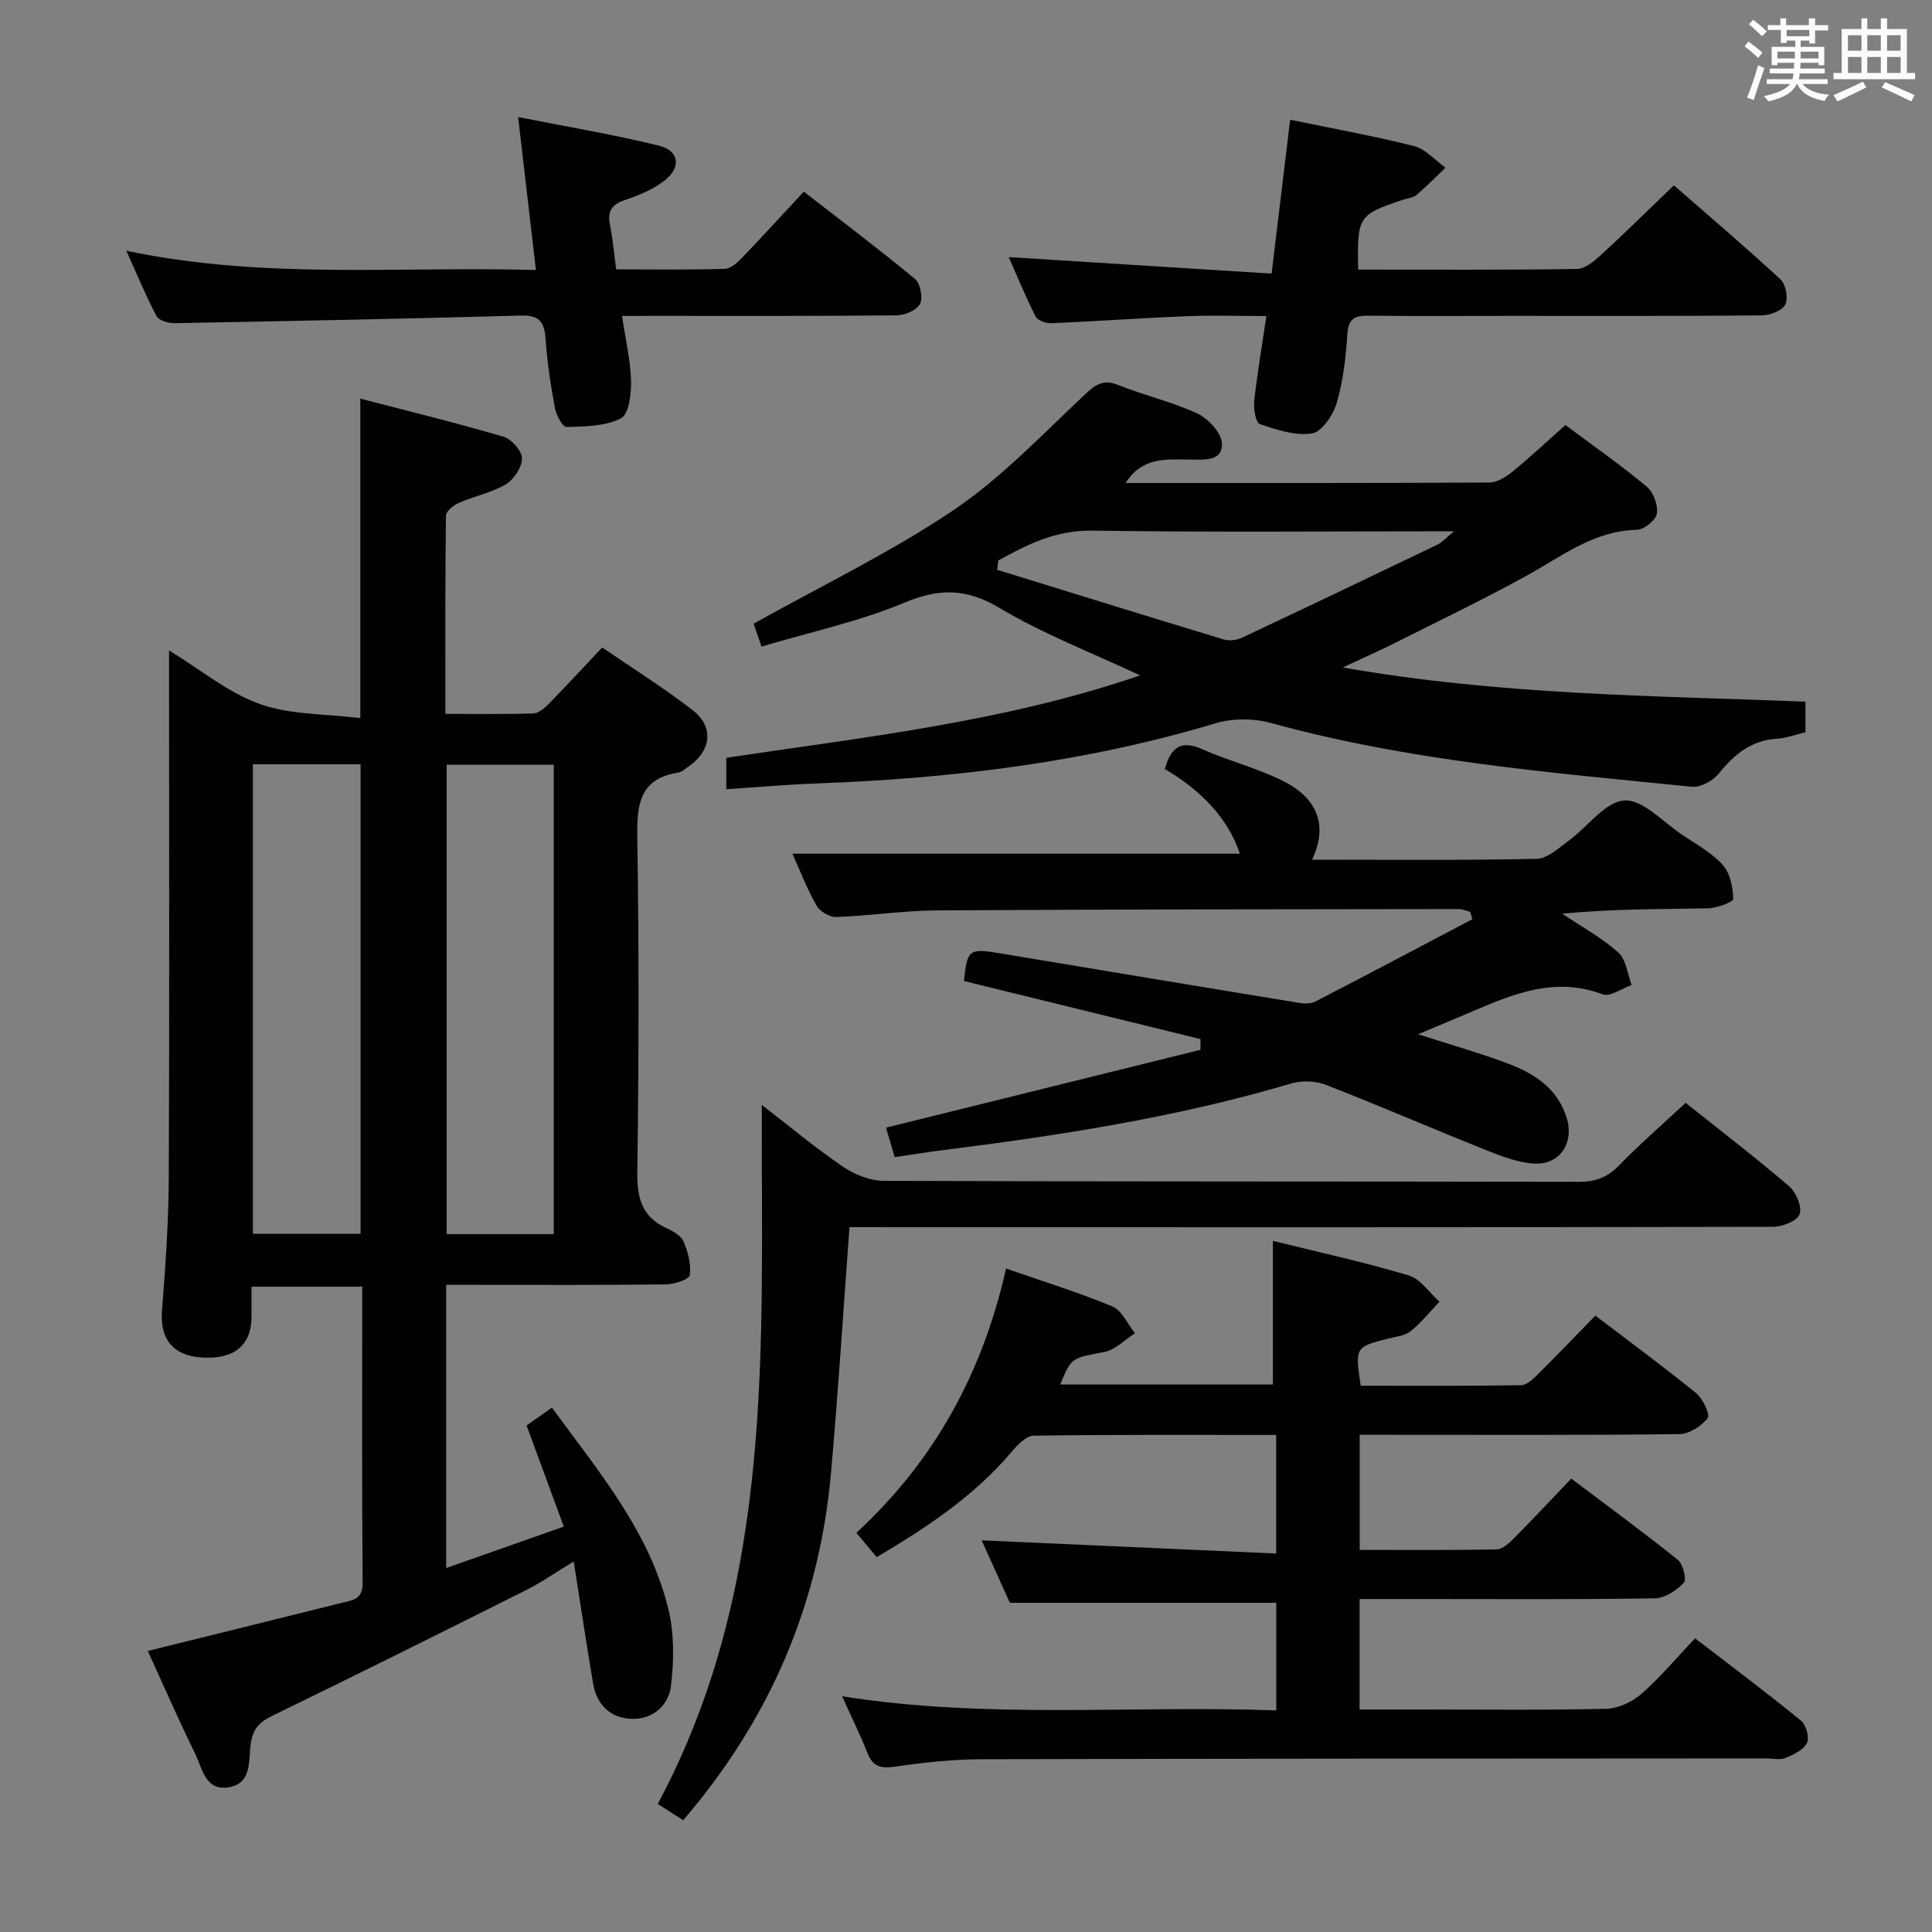 <svg enable-background="new 0 0 400 400" viewBox="0 0 400 400" xmlns="http://www.w3.org/2000/svg"><rect x="0" y="0" width="400" height="400" fill="#808080" stroke="none"/><g fill="#010100"><path d="m92.38 266v58.64c8.24-2.9 15.96-5.62 24.35-8.57-2.67-7.26-5.11-13.89-7.71-20.94 1.55-1.09 3.26-2.29 5.25-3.69 9.75 13.33 20.29 25.76 24.15 41.89 1.19 4.99 1.11 10.5.51 15.65-.46 3.98-3.62 6.99-8.01 6.89-4.52-.1-7.38-2.88-8.14-7.39-1.35-7.99-2.55-16.01-4-25.2-3.73 2.26-6.62 4.31-9.75 5.88-17.52 8.78-35.06 17.52-52.68 26.09-2.68 1.3-3.99 2.69-4.44 5.79-.49 3.3.34 8.12-4.46 8.98-4.98.89-5.57-3.94-7.07-7-3.44-6.99-6.55-14.14-9.78-21.21 13.55-3.35 26.84-6.63 40.12-9.95 2.15-.54 4.39-.62 4.36-4.11-.17-20.33-.08-40.66-.08-61.36-7.57 0-14.94 0-22.93 0 0 2.12.01 4.23 0 6.33-.04 5.85-3.65 8.77-10.27 8.34-6.03-.39-8.71-3.86-8.26-9.69.71-9.12 1.36-18.27 1.4-27.41.16-34.33.06-68.66.06-102.99 0-1.8 0-3.6 0-6.3 6.64 4.05 12.3 8.78 18.81 11.1 6.3 2.24 13.49 2 20.79 2.91 0-22.52 0-43.88 0-66.15 9.95 2.59 19.86 5.01 29.64 7.89 1.66.49 3.83 2.93 3.83 4.47 0 1.85-1.67 4.38-3.35 5.38-2.94 1.75-6.49 2.43-9.67 3.82-1.12.49-2.71 1.74-2.72 2.66-.18 13.46-.12 26.92-.12 41.05 6.38 0 12.32.1 18.25-.09 1.09-.04 2.31-1.12 3.17-2.01 3.61-3.68 7.1-7.47 11.05-11.65 6.31 4.33 12.77 8.37 18.77 13.02 4.43 3.43 3.79 8.41-.89 11.62-.68.47-1.37 1.14-2.13 1.26-7.92 1.24-8.59 6.46-8.49 13.29.37 23.16.32 46.33.01 69.49-.07 5.42 1.02 9.28 6.13 11.6 1.32.6 2.95 1.54 3.45 2.74.91 2.16 1.6 4.7 1.28 6.93-.13.89-3.19 1.9-4.93 1.92-13.16.16-26.33.09-39.49.09-1.84-.01-3.65-.01-6.01-.01zm-40.02-107.77v97.21h22.29c0-32.61 0-64.83 0-97.21-7.49 0-14.62 0-22.29 0zm40.12.09v97.19h22.17c0-32.52 0-64.73 0-97.19-7.38 0-14.49 0-22.17 0z"/><path d="m174.35 351.19c30.07 4.8 59.85 1.83 89.89 2.93 0-7.8 0-15.05 0-22.28-18.14 0-36.17 0-55.16 0-1.71-3.79-3.87-8.56-5.84-12.93 20.24.91 40.4 1.81 60.98 2.73 0-8.73 0-16.45 0-24.55-16.94 0-33.58-.09-50.21.15-1.55.02-3.34 1.9-4.54 3.32-7.75 9.17-17.53 15.65-27.96 21.83-1.37-1.65-2.63-3.16-4.21-5.04 16.05-14.78 26.1-32.95 30.99-54.71 7.53 2.62 14.9 4.89 22 7.84 1.99.83 3.16 3.64 4.7 5.54-2.11 1.35-4.06 3.45-6.35 3.89-6.75 1.31-6.8 1.05-9.14 6.74h44.04c0-9.69 0-19.38 0-29.74 9.35 2.31 18.84 4.39 28.12 7.15 2.45.73 4.26 3.58 6.37 5.45-1.98 2.07-3.78 4.35-6 6.12-1.2.96-3.09 1.1-4.7 1.52-6.77 1.77-6.78 1.76-5.61 9.75 11.02 0 22.13.08 33.24-.11 1.21-.02 2.56-1.39 3.58-2.4 3.9-3.86 7.68-7.83 11.76-12.01 7.23 5.51 14.18 10.61 20.86 16.05 1.4 1.14 2.95 4.43 2.39 5.17-1.27 1.67-3.82 3.3-5.86 3.32-20.16.24-40.32.14-60.48.14-1.8 0-3.6 0-5.7 0v23.83c9.55 0 18.98.09 28.41-.11 1.22-.03 2.59-1.35 3.59-2.36 3.87-3.9 7.61-7.91 11.8-12.29 7.68 5.79 15.01 11.15 22.08 16.83 1.08.87 1.85 4.09 1.22 4.75-1.51 1.58-3.93 3.18-6.01 3.21-15.99.26-31.99.14-47.98.14-4.29 0-8.57 0-13.13 0v22.87h12.04c13 0 26 .16 38.99-.14 2.48-.06 5.36-1.39 7.27-3.05 3.87-3.37 7.19-7.37 11.16-11.55 7.65 5.89 14.92 11.33 21.95 17.07 1.05.86 1.76 3.51 1.21 4.61-.72 1.44-2.77 2.41-4.44 3.1-1.14.47-2.63.09-3.96.09-54.15.04-108.3.03-162.45.17-5.96.02-11.95.67-17.86 1.52-2.93.42-4.67.14-5.81-2.83-1.52-3.85-3.37-7.55-5.24-11.73z"/><path d="m233.04 100c25.36 0 50.34.04 75.31-.1 1.59-.01 3.41-1.12 4.73-2.2 3.72-3.04 7.24-6.33 11.03-9.7 5.8 4.34 11.52 8.33 16.86 12.78 1.37 1.14 2.34 3.82 2.06 5.57-.22 1.35-2.65 3.31-4.13 3.34-8.88.19-15.45 5.43-22.69 9.42-8.99 4.97-18.28 9.42-27.46 14.04-3.07 1.54-6.22 2.93-10.75 5.04 32.63 5.73 64.13 5.83 95.8 7.08v6.33c-1.87.44-3.89 1.21-5.95 1.35-5.3.35-8.79 3.23-11.97 7.19-1.2 1.49-3.78 2.93-5.57 2.75-29.24-2.93-58.56-5.33-87.08-13.18-3.6-.99-7.99-1.04-11.54.03-26.94 8.1-54.54 11.43-82.52 12.46-6.13.23-12.25.77-18.8 1.2 0-2.32 0-4.19 0-6.51 28.72-4.28 57.78-7.48 85.67-17.06-9.89-4.65-19.95-8.52-29.08-13.95-6.89-4.09-12.47-4.13-19.72-1.1-9.27 3.88-19.26 6.01-29.57 9.09-.84-2.44-1.45-4.2-1.64-4.74 14.24-7.97 28.51-14.81 41.48-23.58 9.96-6.73 18.41-15.74 27.27-24.02 2.23-2.09 3.8-3.01 6.83-1.79 5.37 2.17 11.12 3.45 16.34 5.9 2.25 1.05 4.97 4.03 5.04 6.2.12 3.77-3.8 3.31-6.57 3.31-4.83 0-9.81-.71-13.38 4.85zm-26.36 16.05c-.07.64-.15 1.28-.22 1.92 15.64 4.83 31.26 9.69 46.93 14.43 1.13.34 2.67.13 3.76-.38 13.5-6.34 26.96-12.77 40.4-19.23 1.03-.5 1.84-1.45 3.49-2.79-25.71 0-50.33.23-74.95-.14-7.47-.11-13.38 2.84-19.41 6.19z"/><path d="m164.06 176.75h92.65c-2.49-7.42-8.14-13.18-15.54-17.53 1.23-4.45 3.28-6.11 7.82-4.08 5.58 2.5 11.67 3.96 17.06 6.77 7.05 3.67 8.79 9.41 5.6 16.08 15.64 0 31.08.16 46.52-.18 2.26-.05 4.59-2.28 6.68-3.81 3.89-2.84 7.5-8.04 11.45-8.27 3.87-.22 8.05 4.49 12.02 7.14 2.9 1.94 6.1 3.69 8.37 6.22 1.53 1.7 2.09 4.63 2.16 7.03.02.63-3.41 1.91-5.27 1.94-9.92.2-19.85.09-30.13 1.12 3.9 2.62 8.1 4.91 11.58 8 1.64 1.45 1.9 4.46 2.79 6.76-2.03.7-4.47 2.5-6.01 1.92-9.86-3.71-18.52-.08-27.25 3.66-3.29 1.41-6.59 2.77-10.96 4.61 7.06 2.28 13.06 3.95 18.85 6.17 5.38 2.06 10.1 5.16 11.93 11.19 1.56 5.14-1.41 9.73-6.79 9.41-3.51-.21-7.04-1.64-10.38-2.97-10.94-4.37-21.75-9.07-32.73-13.34-2.13-.83-4.98-.91-7.18-.26-23.65 7.02-47.9 10.75-72.29 13.82-3.11.39-6.21.91-9.77 1.43-.6-2.05-1.14-3.89-1.8-6.11 21.93-5.43 43.51-10.78 65.1-16.12 0-.74 0-1.48.01-2.22-16.32-4-32.64-8.01-48.97-12.02.66-6.55 1.04-6.81 7.46-5.74 20.62 3.45 41.25 6.88 61.89 10.26 1.09.18 2.45.22 3.38-.26 10.88-5.62 21.7-11.35 32.53-17.06-.16-.51-.32-1.02-.48-1.53-.8-.2-1.6-.57-2.4-.57-35.99.05-71.98.05-107.97.28-6.96.04-13.91 1.12-20.87 1.37-1.37.05-3.39-1.16-4.07-2.37-2.03-3.6-3.52-7.48-4.99-10.74z"/><path d="m175.88 254.07c-1.31 17.62-2.35 34.37-3.85 51.09-2.43 26.95-12.57 50.7-30.58 71.7-1.81-1.16-3.41-2.18-5.27-3.37 24.44-45.69 21.4-95.17 21.54-144.73 5.5 4.24 10.92 8.77 16.72 12.74 2.42 1.65 5.65 2.97 8.52 2.98 47.99.18 95.98.1 143.98.2 3.44.01 5.9-.94 8.3-3.42 4.26-4.39 8.9-8.42 13.75-12.93 7.3 5.82 14.55 11.37 21.46 17.3 1.44 1.24 2.7 4.32 2.12 5.81-.54 1.4-3.62 2.56-5.58 2.56-58.82.12-117.65.09-176.47.08-4.97-.01-9.93-.01-14.64-.01z"/><path d="m281.19 55.82c15.36 0 30.32.09 45.29-.13 1.65-.02 3.5-1.55 4.87-2.8 5.01-4.59 9.85-9.37 15.21-14.52 7.23 6.32 14.81 12.75 22.09 19.5 1.1 1.02 1.63 3.94.96 5.21-.67 1.28-3.17 2.21-4.88 2.22-17.65.16-35.3.1-52.95.1-9.49 0-18.98.07-28.47-.04-2.81-.03-4.15.61-4.36 3.81-.31 4.78-.85 9.66-2.19 14.23-.73 2.5-3.05 5.99-5.1 6.33-3.45.56-7.34-.75-10.83-1.93-.86-.29-1.32-3.19-1.15-4.8.6-5.58 1.56-11.12 2.51-17.57-5.86 0-11.26-.18-16.64.04-9.29.38-18.57 1.05-27.85 1.45-1.1.05-2.86-.55-3.27-1.37-2.14-4.22-3.94-8.6-5.58-12.32 18.19 1.14 36.15 2.27 54.42 3.42 1.36-11.28 2.58-21.41 3.84-31.86 8.84 1.83 17.33 3.35 25.66 5.46 2.39.61 4.35 2.93 6.51 4.46-1.99 1.9-3.92 3.88-6.02 5.66-.71.6-1.85.67-2.8.99-9.27 3.11-9.48 3.42-9.27 14.46z"/><path d="m128.78 65.41c.74 4.94 1.76 9.17 1.87 13.42.07 2.68-.44 6.94-2.08 7.78-3.25 1.66-7.45 1.69-11.28 1.8-.79.02-2.12-2.43-2.39-3.89-.88-4.72-1.61-9.5-1.94-14.29-.24-3.43-1.16-5-5.01-4.9-23.94.67-47.88 1.14-71.82 1.58-1.27.02-3.24-.55-3.72-1.46-2.21-4.17-4.01-8.57-6.26-13.54 28.43 6.01 56.37 3.19 84.81 3.99-1.23-10.56-2.39-20.5-3.69-31.67 10.2 2.03 19.79 3.62 29.2 5.94 4.08 1.01 4.6 4.39 1.27 7.09-2.37 1.92-5.44 3.15-8.38 4.16-2.75.94-3.62 2.35-3.07 5.13.57 2.89.83 5.84 1.29 9.22 7.65 0 15.11.11 22.56-.11 1.21-.04 2.57-1.34 3.54-2.35 4.15-4.31 8.18-8.73 12.74-13.63 7.74 6.01 15.51 11.86 22.99 18.05 1.12.93 1.72 3.9 1.08 5.17-.66 1.31-3.14 2.37-4.83 2.39-16.65.17-33.31.11-49.96.11-1.98.01-3.96.01-6.92.01z"/></g><path d="m361.2 9.6.8-1c.9.7 1.9 1.4 2.9 2.3l-.9 1.1c-1-1-2-1.8-2.8-2.4zm.5 10.6c.9-2.1 1.6-4.3 2.3-6.7.4.2.8.4 1.3.6-.7 2.1-1.5 4.3-2.2 6.6zm.4-15.2.9-.9c1 .8 2 1.6 2.8 2.4l-1 1c-.9-.9-1.8-1.7-2.7-2.5zm12.5-1.2h1.2v1.4h2.7v1.1h-2.7v2.7h-1.2v-.6h-1.8v1.3h4.9v3.8h-1.2v-.5h-3.7c0 .4-.1.9-.1 1.2h5.1v1h-5.2c0 .5-.1.9-.2 1.2h6v1h-5.2c1.1 1.3 2.9 2 5.5 2.2-.4.4-.7.8-.9 1.3-2.9-.5-4.8-1.6-5.7-3.5h-.1c-.8 1.7-2.7 2.9-5.9 3.6-.2-.4-.6-.8-.9-1.1 2.8-.6 4.6-1.4 5.4-2.5h-4.8v-1h5.3c.1-.3.2-.7.2-1.2h-4.9v-1h5c0-.4 0-.8.1-1.2h-3.5v.5h-1.2v-3.8h4.9v-1.3h-1.8v.5h-1.2v-2.7h-2.7v-1h2.6v-1.4h1.2v1.4h4.7v-1.4zm-6.6 8.3h3.6c0-.4 0-.9 0-1.4h-3.6zm1.9-4.6h4.7v-1.3h-4.7zm6.6 3.2h-3.7v1.4h3.7z" fill="#fbfafc"/><path d="m385.3 3.8h1.3v2.2h2.8v-2.2h1.3v2.2h4.1v9.1h1.7v1.3h-16.9v-1.3h1.7v-9.1h4.1v-2.2zm.4 13.1.7 1.2c-1.8.9-3.8 1.9-6 2.9-.2-.4-.5-.8-.8-1.3 2.3-1 4.3-1.9 6.1-2.8zm-3.1-6.4h2.8v-3.2h-2.8zm0 4.6h2.8v-3.3h-2.8zm4-4.6h2.8v-3.2h-2.8zm0 4.6h2.8v-3.3h-2.8zm3.7 1.9c2.1.9 4.1 1.8 6.1 2.7l-.7 1.3c-2.2-1.1-4.2-2-6.1-2.9zm3.2-9.7h-2.8v3.2h2.8zm-2.8 7.8h2.8v-3.3h-2.8z" fill="#fbfafc"/></svg>